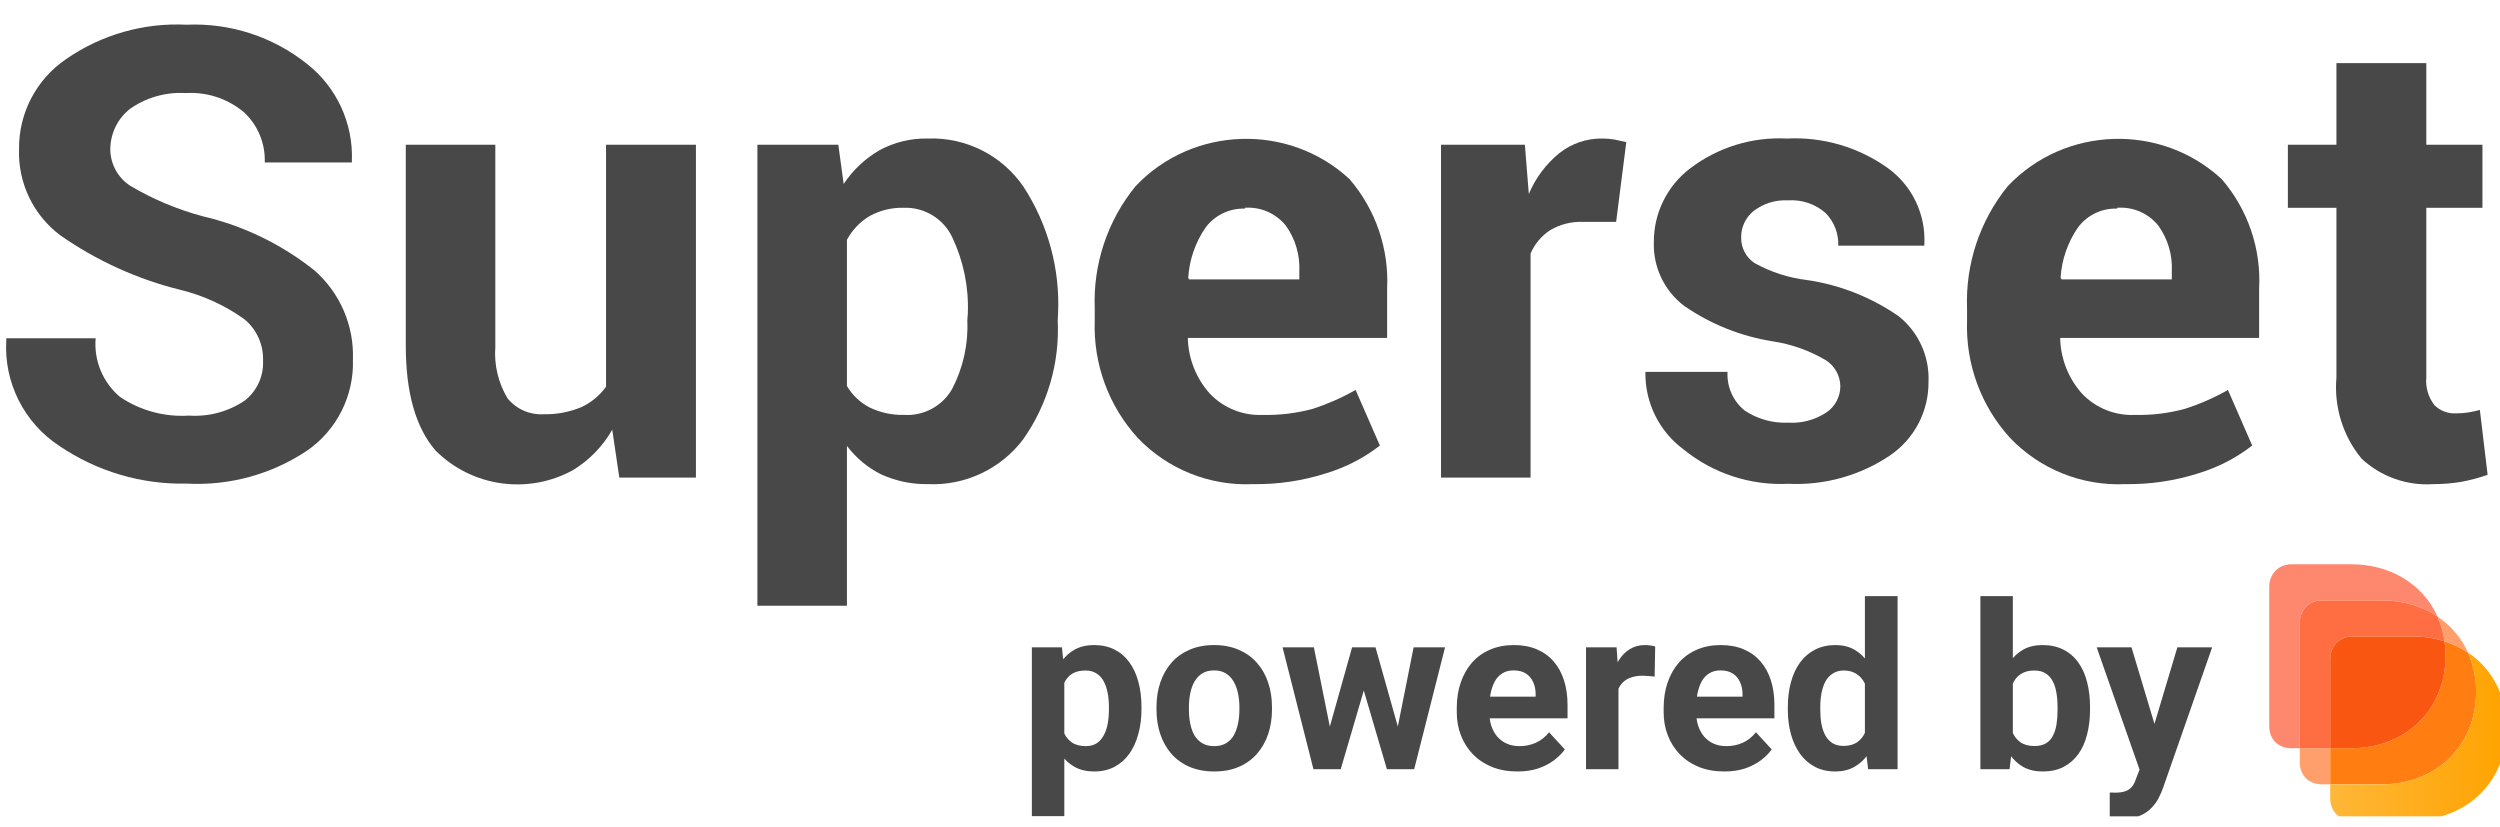 <svg width="130" height="43" viewBox="0 0 130 43" fill="none" xmlns="http://www.w3.org/2000/svg">
<g clip-path="url(#clip0_2045_47)">
<path d="M13.678 18.755C13.706 17.935 13.355 17.145 12.729 16.615C11.725 15.892 10.591 15.369 9.389 15.075C7.142 14.52 5.017 13.554 3.121 12.227C1.724 11.172 0.928 9.499 0.99 7.75C0.97 5.883 1.89 4.126 3.434 3.076C5.267 1.803 7.473 1.173 9.702 1.285C11.969 1.184 14.198 1.91 15.97 3.327C17.505 4.535 18.371 6.408 18.298 8.359V8.449H13.767C13.804 7.462 13.408 6.506 12.684 5.834C11.84 5.128 10.756 4.771 9.657 4.84C8.625 4.777 7.602 5.068 6.756 5.664C6.105 6.178 5.728 6.966 5.736 7.795C5.751 8.547 6.137 9.245 6.765 9.657C7.941 10.354 9.206 10.887 10.526 11.242C12.659 11.738 14.654 12.705 16.364 14.072C17.687 15.238 18.417 16.939 18.352 18.701C18.413 20.571 17.522 22.349 15.988 23.42C14.142 24.66 11.941 25.266 9.72 25.148C7.359 25.201 5.039 24.515 3.085 23.187C1.248 21.984 0.193 19.881 0.327 17.689V17.591H4.974C4.875 18.754 5.351 19.896 6.246 20.644C7.3 21.352 8.56 21.693 9.828 21.611C10.858 21.681 11.883 21.403 12.738 20.823C13.365 20.325 13.716 19.554 13.678 18.755Z" fill="#484848"/>
<path d="M31.837 22.345C31.347 23.204 30.648 23.925 29.804 24.441C27.463 25.737 24.526 25.318 22.641 23.42C21.614 22.226 21.101 20.411 21.101 17.976V7.526H25.757V18.029C25.686 18.969 25.908 19.908 26.393 20.716C26.853 21.278 27.557 21.585 28.282 21.54C28.942 21.554 29.596 21.432 30.207 21.181C30.73 20.945 31.181 20.574 31.514 20.107V7.526H36.188V24.835H32.204L31.837 22.345Z" fill="#484848"/>
<path d="M55.001 16.66C55.108 18.86 54.478 21.035 53.21 22.838C52.045 24.387 50.185 25.263 48.25 25.175C47.417 25.188 46.591 25.017 45.832 24.674C45.127 24.324 44.514 23.816 44.041 23.187V31.497H39.385V7.526H43.593L43.871 9.568C44.344 8.852 44.975 8.255 45.716 7.822C46.488 7.398 47.359 7.185 48.241 7.204C50.224 7.126 52.112 8.079 53.228 9.72C54.502 11.681 55.129 13.993 55.019 16.328L55.001 16.66ZM50.327 16.301C50.381 14.93 50.1 13.566 49.512 12.326C49.054 11.371 48.072 10.773 47.014 10.804C46.39 10.786 45.771 10.934 45.223 11.233C44.724 11.531 44.316 11.958 44.041 12.469V20.071C44.321 20.549 44.731 20.938 45.223 21.19C45.781 21.46 46.395 21.591 47.014 21.575C48.028 21.638 48.994 21.12 49.503 20.241C50.082 19.139 50.357 17.903 50.3 16.66L50.327 16.301Z" fill="#484848"/>
<path d="M65.155 25.175C62.907 25.277 60.721 24.401 59.165 22.775C57.65 21.115 56.846 18.924 56.926 16.677V16.042C56.835 13.735 57.59 11.473 59.048 9.684C62.008 6.548 67.017 6.382 70.178 9.317C71.537 10.899 72.237 12.946 72.13 15.03V17.573H61.77V17.671C61.815 18.71 62.221 19.701 62.916 20.474C63.633 21.223 64.639 21.625 65.674 21.575C66.544 21.595 67.413 21.489 68.253 21.262C69.031 21.011 69.781 20.682 70.492 20.277L71.754 23.169C70.927 23.811 69.989 24.297 68.987 24.602C67.75 25.001 66.455 25.195 65.155 25.175ZM64.734 10.848C63.929 10.822 63.161 11.194 62.684 11.842C62.154 12.613 61.844 13.514 61.788 14.448L61.833 14.528H67.564V14.117C67.607 13.267 67.361 12.426 66.865 11.735C66.351 11.095 65.553 10.746 64.734 10.804V10.848Z" fill="#484848"/>
<path d="M84.039 11.538H82.32C81.721 11.514 81.126 11.663 80.61 11.968C80.156 12.264 79.801 12.688 79.589 13.185V24.835H74.933V7.526H79.293L79.499 10.087C79.845 9.261 80.389 8.531 81.084 7.965C81.72 7.46 82.511 7.192 83.323 7.204C83.538 7.202 83.754 7.22 83.967 7.258L84.567 7.392L84.039 11.538Z" fill="#484848"/>
<path d="M95.697 20.071C95.686 19.531 95.407 19.031 94.954 18.737C94.107 18.235 93.17 17.9 92.196 17.752C90.533 17.491 88.95 16.858 87.567 15.899C86.534 15.111 85.949 13.866 86 12.568C85.997 11.076 86.694 9.666 87.88 8.762C89.32 7.663 91.104 7.111 92.912 7.204C94.795 7.106 96.656 7.653 98.186 8.753C99.43 9.661 100.138 11.137 100.067 12.675V12.774H95.59C95.613 12.139 95.373 11.524 94.927 11.072C94.389 10.604 93.686 10.368 92.975 10.419C92.331 10.383 91.695 10.58 91.184 10.974C90.769 11.309 90.531 11.819 90.54 12.353C90.532 12.877 90.788 13.373 91.22 13.669C92.072 14.146 93.009 14.45 93.978 14.564C95.686 14.816 97.314 15.46 98.733 16.445C99.764 17.268 100.341 18.538 100.282 19.856C100.298 21.383 99.547 22.82 98.285 23.68C96.73 24.729 94.876 25.247 93.002 25.157C91.023 25.257 89.076 24.619 87.54 23.366C86.293 22.442 85.558 20.978 85.561 19.426V19.337H89.832C89.788 20.113 90.121 20.864 90.728 21.352C91.395 21.794 92.185 22.013 92.984 21.978C93.68 22.022 94.37 21.84 94.954 21.459C95.421 21.154 95.703 20.63 95.697 20.071Z" fill="#484848"/>
<path d="M110.507 25.175C108.262 25.277 106.079 24.401 104.526 22.775C103.011 21.115 102.207 18.924 102.287 16.677V16.042C102.197 13.737 102.949 11.476 104.401 9.684C107.361 6.548 112.37 6.382 115.531 9.317C116.893 10.898 117.59 12.946 117.474 15.03V17.573H107.132V17.671C107.174 18.709 107.577 19.7 108.269 20.474C108.987 21.225 109.998 21.627 111.036 21.575C111.903 21.595 112.768 21.489 113.605 21.262C114.387 21.013 115.14 20.683 115.853 20.277L117.115 23.169C116.287 23.809 115.35 24.295 114.349 24.602C113.108 25.001 111.81 25.195 110.507 25.175ZM110.095 10.848C109.29 10.818 108.52 11.191 108.045 11.842C107.516 12.614 107.207 13.514 107.15 14.448L107.203 14.528H112.934V14.117C112.978 13.267 112.731 12.426 112.235 11.735C111.72 11.092 110.917 10.743 110.095 10.804V10.848Z" fill="#484848"/>
<path d="M126.168 3.282V7.526H129.087V10.804H126.168V19.623C126.12 20.14 126.271 20.656 126.589 21.065C126.884 21.36 127.291 21.516 127.708 21.495C127.918 21.496 128.127 21.481 128.335 21.45C128.543 21.417 128.749 21.372 128.953 21.316L129.356 24.691C128.906 24.848 128.445 24.971 127.977 25.058C127.497 25.136 127.012 25.175 126.526 25.175C125.155 25.266 123.806 24.786 122.801 23.85C121.832 22.672 121.363 21.161 121.494 19.641V10.804H118.969V7.526H121.494V3.282H126.168Z" fill="#484848"/>
<path d="M55.344 34.879V42.438H53.656V33.66H55.221L55.344 34.879ZM59.357 36.76V36.883C59.357 37.344 59.303 37.772 59.193 38.166C59.088 38.56 58.932 38.904 58.725 39.197C58.518 39.486 58.26 39.713 57.951 39.877C57.647 40.037 57.295 40.117 56.897 40.117C56.51 40.117 56.174 40.039 55.889 39.883C55.603 39.727 55.363 39.508 55.168 39.227C54.977 38.941 54.822 38.611 54.705 38.236C54.588 37.861 54.498 37.459 54.435 37.029V36.707C54.498 36.246 54.588 35.824 54.705 35.441C54.822 35.055 54.977 34.721 55.168 34.44C55.363 34.154 55.602 33.934 55.883 33.777C56.168 33.621 56.502 33.543 56.885 33.543C57.287 33.543 57.641 33.619 57.945 33.772C58.254 33.924 58.512 34.143 58.719 34.428C58.93 34.713 59.088 35.053 59.193 35.447C59.303 35.842 59.357 36.279 59.357 36.76ZM57.664 36.883V36.76C57.664 36.49 57.641 36.242 57.594 36.016C57.551 35.785 57.48 35.584 57.383 35.412C57.289 35.24 57.164 35.107 57.008 35.014C56.855 34.916 56.67 34.867 56.451 34.867C56.221 34.867 56.023 34.904 55.859 34.978C55.699 35.053 55.568 35.16 55.467 35.301C55.365 35.441 55.289 35.609 55.238 35.805C55.188 36 55.156 36.221 55.145 36.467V37.281C55.164 37.57 55.219 37.83 55.309 38.06C55.398 38.287 55.537 38.467 55.725 38.6C55.912 38.732 56.158 38.799 56.463 38.799C56.685 38.799 56.873 38.75 57.025 38.652C57.178 38.551 57.301 38.412 57.395 38.236C57.492 38.06 57.56 37.857 57.6 37.627C57.643 37.397 57.664 37.148 57.664 36.883ZM60.137 36.895V36.772C60.137 36.307 60.203 35.879 60.336 35.488C60.469 35.094 60.662 34.752 60.916 34.463C61.17 34.174 61.482 33.949 61.853 33.789C62.225 33.625 62.65 33.543 63.131 33.543C63.611 33.543 64.039 33.625 64.414 33.789C64.789 33.949 65.103 34.174 65.357 34.463C65.615 34.752 65.811 35.094 65.943 35.488C66.076 35.879 66.143 36.307 66.143 36.772V36.895C66.143 37.355 66.076 37.783 65.943 38.178C65.811 38.568 65.615 38.91 65.357 39.203C65.103 39.492 64.791 39.717 64.42 39.877C64.049 40.037 63.623 40.117 63.143 40.117C62.662 40.117 62.234 40.037 61.859 39.877C61.488 39.717 61.174 39.492 60.916 39.203C60.662 38.91 60.469 38.568 60.336 38.178C60.203 37.783 60.137 37.355 60.137 36.895ZM61.824 36.772V36.895C61.824 37.16 61.848 37.408 61.895 37.639C61.941 37.869 62.016 38.072 62.117 38.248C62.223 38.42 62.359 38.555 62.527 38.652C62.695 38.75 62.9 38.799 63.143 38.799C63.377 38.799 63.578 38.75 63.746 38.652C63.914 38.555 64.049 38.42 64.15 38.248C64.252 38.072 64.326 37.869 64.373 37.639C64.424 37.408 64.449 37.16 64.449 36.895V36.772C64.449 36.514 64.424 36.272 64.373 36.045C64.326 35.815 64.25 35.611 64.144 35.435C64.043 35.256 63.908 35.115 63.74 35.014C63.572 34.912 63.369 34.861 63.131 34.861C62.893 34.861 62.69 34.912 62.522 35.014C62.357 35.115 62.223 35.256 62.117 35.435C62.016 35.611 61.941 35.815 61.895 36.045C61.848 36.272 61.824 36.514 61.824 36.772ZM68.99 38.359L70.309 33.66H71.381L71.035 35.506L69.717 40H68.82L68.99 38.359ZM68.322 33.66L69.266 38.353L69.353 40H68.299L66.693 33.66H68.322ZM72.588 38.277L73.508 33.66H75.143L73.537 40H72.488L72.588 38.277ZM71.527 33.66L72.84 38.324L73.022 40H72.119L70.801 35.512L70.467 33.66H71.527ZM78.91 40.117C78.418 40.117 77.977 40.039 77.586 39.883C77.195 39.723 76.863 39.502 76.59 39.221C76.32 38.94 76.113 38.613 75.969 38.242C75.824 37.867 75.752 37.469 75.752 37.047V36.812C75.752 36.332 75.82 35.893 75.957 35.494C76.094 35.096 76.289 34.75 76.543 34.457C76.801 34.164 77.113 33.94 77.481 33.783C77.848 33.623 78.262 33.543 78.723 33.543C79.172 33.543 79.57 33.617 79.918 33.766C80.266 33.914 80.557 34.125 80.791 34.398C81.029 34.672 81.209 35 81.33 35.383C81.451 35.762 81.512 36.184 81.512 36.648V37.352H76.473V36.227H79.853V36.098C79.853 35.863 79.811 35.654 79.725 35.471C79.643 35.283 79.518 35.135 79.35 35.025C79.182 34.916 78.967 34.861 78.705 34.861C78.482 34.861 78.291 34.91 78.131 35.008C77.971 35.105 77.84 35.242 77.738 35.418C77.641 35.594 77.566 35.801 77.516 36.039C77.469 36.273 77.445 36.531 77.445 36.812V37.047C77.445 37.301 77.481 37.535 77.551 37.75C77.625 37.965 77.728 38.15 77.861 38.307C77.998 38.463 78.162 38.584 78.353 38.67C78.549 38.756 78.769 38.799 79.016 38.799C79.32 38.799 79.603 38.74 79.865 38.623C80.131 38.502 80.359 38.32 80.551 38.078L81.371 38.969C81.238 39.16 81.057 39.344 80.826 39.52C80.6 39.695 80.326 39.84 80.006 39.953C79.686 40.062 79.32 40.117 78.91 40.117ZM84.16 35.043V40H82.473V33.66H84.061L84.16 35.043ZM86.07 33.619L86.041 35.184C85.959 35.172 85.859 35.162 85.742 35.154C85.629 35.143 85.525 35.137 85.432 35.137C85.193 35.137 84.986 35.168 84.811 35.23C84.639 35.289 84.494 35.377 84.377 35.494C84.264 35.611 84.178 35.754 84.119 35.922C84.064 36.09 84.033 36.281 84.025 36.496L83.686 36.391C83.686 35.98 83.727 35.603 83.809 35.26C83.891 34.912 84.01 34.609 84.166 34.352C84.326 34.094 84.522 33.895 84.752 33.754C84.982 33.613 85.246 33.543 85.543 33.543C85.637 33.543 85.732 33.551 85.83 33.566C85.928 33.578 86.008 33.596 86.07 33.619ZM89.668 40.117C89.176 40.117 88.734 40.039 88.344 39.883C87.953 39.723 87.621 39.502 87.348 39.221C87.078 38.94 86.871 38.613 86.727 38.242C86.582 37.867 86.51 37.469 86.51 37.047V36.812C86.51 36.332 86.578 35.893 86.715 35.494C86.852 35.096 87.047 34.75 87.301 34.457C87.559 34.164 87.871 33.94 88.238 33.783C88.606 33.623 89.019 33.543 89.481 33.543C89.93 33.543 90.328 33.617 90.676 33.766C91.023 33.914 91.314 34.125 91.549 34.398C91.787 34.672 91.967 35 92.088 35.383C92.209 35.762 92.269 36.184 92.269 36.648V37.352H87.231V36.227H90.611V36.098C90.611 35.863 90.568 35.654 90.482 35.471C90.4 35.283 90.275 35.135 90.107 35.025C89.939 34.916 89.725 34.861 89.463 34.861C89.24 34.861 89.049 34.91 88.889 35.008C88.728 35.105 88.598 35.242 88.496 35.418C88.398 35.594 88.324 35.801 88.273 36.039C88.227 36.273 88.203 36.531 88.203 36.812V37.047C88.203 37.301 88.238 37.535 88.309 37.75C88.383 37.965 88.486 38.15 88.619 38.307C88.756 38.463 88.92 38.584 89.111 38.67C89.307 38.756 89.527 38.799 89.773 38.799C90.078 38.799 90.361 38.74 90.623 38.623C90.889 38.502 91.117 38.32 91.309 38.078L92.129 38.969C91.996 39.16 91.814 39.344 91.584 39.52C91.357 39.695 91.084 39.84 90.764 39.953C90.443 40.062 90.078 40.117 89.668 40.117ZM96.975 38.617V31H98.674V40H97.144L96.975 38.617ZM92.967 36.906V36.783C92.967 36.299 93.022 35.859 93.131 35.465C93.24 35.066 93.4 34.725 93.611 34.44C93.822 34.154 94.082 33.934 94.391 33.777C94.699 33.621 95.051 33.543 95.445 33.543C95.816 33.543 96.141 33.621 96.418 33.777C96.699 33.934 96.938 34.156 97.133 34.445C97.332 34.73 97.492 35.068 97.613 35.459C97.734 35.846 97.822 36.27 97.877 36.73V37C97.822 37.441 97.734 37.852 97.613 38.23C97.492 38.609 97.332 38.941 97.133 39.227C96.938 39.508 96.699 39.727 96.418 39.883C96.137 40.039 95.809 40.117 95.434 40.117C95.039 40.117 94.688 40.037 94.379 39.877C94.074 39.717 93.816 39.492 93.606 39.203C93.398 38.914 93.24 38.574 93.131 38.184C93.022 37.793 92.967 37.367 92.967 36.906ZM94.654 36.783V36.906C94.654 37.168 94.674 37.412 94.713 37.639C94.756 37.865 94.824 38.066 94.918 38.242C95.016 38.414 95.141 38.549 95.293 38.647C95.449 38.74 95.639 38.787 95.861 38.787C96.15 38.787 96.389 38.723 96.576 38.594C96.764 38.461 96.906 38.279 97.004 38.049C97.106 37.818 97.164 37.553 97.18 37.252V36.484C97.168 36.238 97.133 36.018 97.074 35.822C97.019 35.623 96.938 35.453 96.828 35.312C96.723 35.172 96.59 35.062 96.43 34.984C96.273 34.906 96.088 34.867 95.873 34.867C95.654 34.867 95.467 34.918 95.311 35.02C95.154 35.117 95.027 35.252 94.93 35.424C94.836 35.596 94.766 35.799 94.719 36.033C94.676 36.264 94.654 36.514 94.654 36.783ZM102.98 31H104.668V38.547L104.498 40H102.98V31ZM108.682 36.766V36.889C108.682 37.361 108.631 37.795 108.529 38.19C108.432 38.584 108.279 38.926 108.072 39.215C107.865 39.5 107.607 39.723 107.299 39.883C106.994 40.039 106.635 40.117 106.221 40.117C105.834 40.117 105.498 40.039 105.213 39.883C104.932 39.727 104.695 39.506 104.504 39.221C104.312 38.935 104.158 38.602 104.041 38.219C103.924 37.836 103.836 37.418 103.777 36.965V36.695C103.836 36.242 103.924 35.824 104.041 35.441C104.158 35.059 104.312 34.725 104.504 34.44C104.695 34.154 104.932 33.934 105.213 33.777C105.494 33.621 105.826 33.543 106.209 33.543C106.627 33.543 106.99 33.623 107.299 33.783C107.611 33.94 107.869 34.162 108.072 34.451C108.279 34.736 108.432 35.076 108.529 35.471C108.631 35.861 108.682 36.293 108.682 36.766ZM106.994 36.889V36.766C106.994 36.508 106.975 36.266 106.936 36.039C106.9 35.809 106.838 35.607 106.748 35.435C106.658 35.26 106.535 35.121 106.379 35.02C106.227 34.918 106.029 34.867 105.787 34.867C105.557 34.867 105.361 34.906 105.201 34.984C105.041 35.062 104.908 35.172 104.803 35.312C104.701 35.453 104.625 35.621 104.574 35.816C104.523 36.008 104.492 36.219 104.48 36.449V37.217C104.492 37.525 104.543 37.799 104.633 38.037C104.727 38.272 104.867 38.457 105.055 38.594C105.246 38.727 105.494 38.793 105.799 38.793C106.037 38.793 106.234 38.746 106.391 38.652C106.547 38.559 106.668 38.426 106.754 38.254C106.844 38.082 106.906 37.881 106.941 37.65C106.977 37.416 106.994 37.162 106.994 36.889ZM111.541 39.285L113.223 33.66H115.033L112.484 40.955C112.43 41.115 112.355 41.287 112.262 41.471C112.172 41.654 112.049 41.828 111.893 41.992C111.74 42.16 111.547 42.297 111.312 42.402C111.082 42.508 110.799 42.56 110.463 42.56C110.303 42.56 110.172 42.551 110.07 42.531C109.969 42.512 109.848 42.484 109.707 42.449V41.213C109.75 41.213 109.795 41.213 109.842 41.213C109.889 41.217 109.934 41.219 109.977 41.219C110.199 41.219 110.381 41.193 110.521 41.143C110.662 41.092 110.775 41.014 110.861 40.908C110.947 40.807 111.016 40.674 111.066 40.51L111.541 39.285ZM110.838 33.66L112.215 38.254L112.455 40.041L111.307 40.164L109.027 33.66H110.838Z" fill="#484848"/>
<path d="M119.588 38.908V39.642C119.588 40.368 120.109 40.785 120.737 40.785H121.171V38.908H119.588V38.908Z" fill="#FF9F6B"/>
<path d="M128.755 35.979C128.755 35.226 128.606 34.538 128.334 33.933C127.966 33.686 127.556 33.489 127.115 33.348C127.15 33.591 127.168 33.843 127.168 34.102C127.168 36.961 125.037 38.908 122.262 38.908H121.171V40.786H123.849C126.624 40.786 128.755 38.839 128.755 35.979Z" fill="#FF7D11"/>
<path d="M120.737 31.219H123.85C124.947 31.219 125.944 31.519 126.748 32.057C125.995 30.378 124.303 29.342 122.262 29.342H119.15C118.521 29.342 118 29.805 118 30.532V37.765C118 38.491 118.521 38.908 119.15 38.908H119.587V32.409C119.588 31.683 120.109 31.219 120.737 31.219Z" fill="#FD886D"/>
<path d="M121.171 34.282C121.171 33.556 121.692 33.093 122.321 33.093H125.433C126.029 33.093 126.595 33.181 127.116 33.348C127.051 32.886 126.925 32.454 126.748 32.057C125.944 31.519 124.947 31.219 123.85 31.219H120.737C120.109 31.219 119.588 31.683 119.588 32.409V38.908H121.171V34.282Z" fill="#FE6E42"/>
<path d="M122.321 33.093C121.692 33.093 121.171 33.556 121.171 34.282V38.909H122.262C125.037 38.909 127.168 36.961 127.168 34.103C127.168 33.843 127.15 33.591 127.116 33.348C126.594 33.181 126.029 33.093 125.433 33.093L122.321 33.093Z" fill="#F95611"/>
<path d="M128.335 33.933C128.606 34.537 128.756 35.226 128.756 35.979C128.756 38.838 126.625 40.785 123.85 40.785H121.172V41.515C121.172 42.241 121.693 42.658 122.322 42.658H125.434C128.209 42.658 130.34 40.711 130.34 37.852C130.339 36.135 129.562 34.756 128.335 33.933Z" fill="url(#paint0_linear_2045_47)"/>
<path d="M128.334 33.933C127.986 33.157 127.438 32.519 126.748 32.057C126.926 32.453 127.051 32.885 127.116 33.347C127.557 33.489 127.966 33.686 128.334 33.933Z" fill="#FF9F6B"/>
</g>
<defs>
<linearGradient id="paint0_linear_2045_47" x1="121.172" y1="38.295" x2="130.34" y2="38.295" gradientUnits="userSpaceOnUse">
<stop stop-color="#FFB738"/>
<stop offset="1" stop-color="#FFA300"/>
</linearGradient>
<clipPath id="clip0_2045_47">
<rect width="130" height="42.449" fill="white"/>
</clipPath>
</defs>
</svg>
